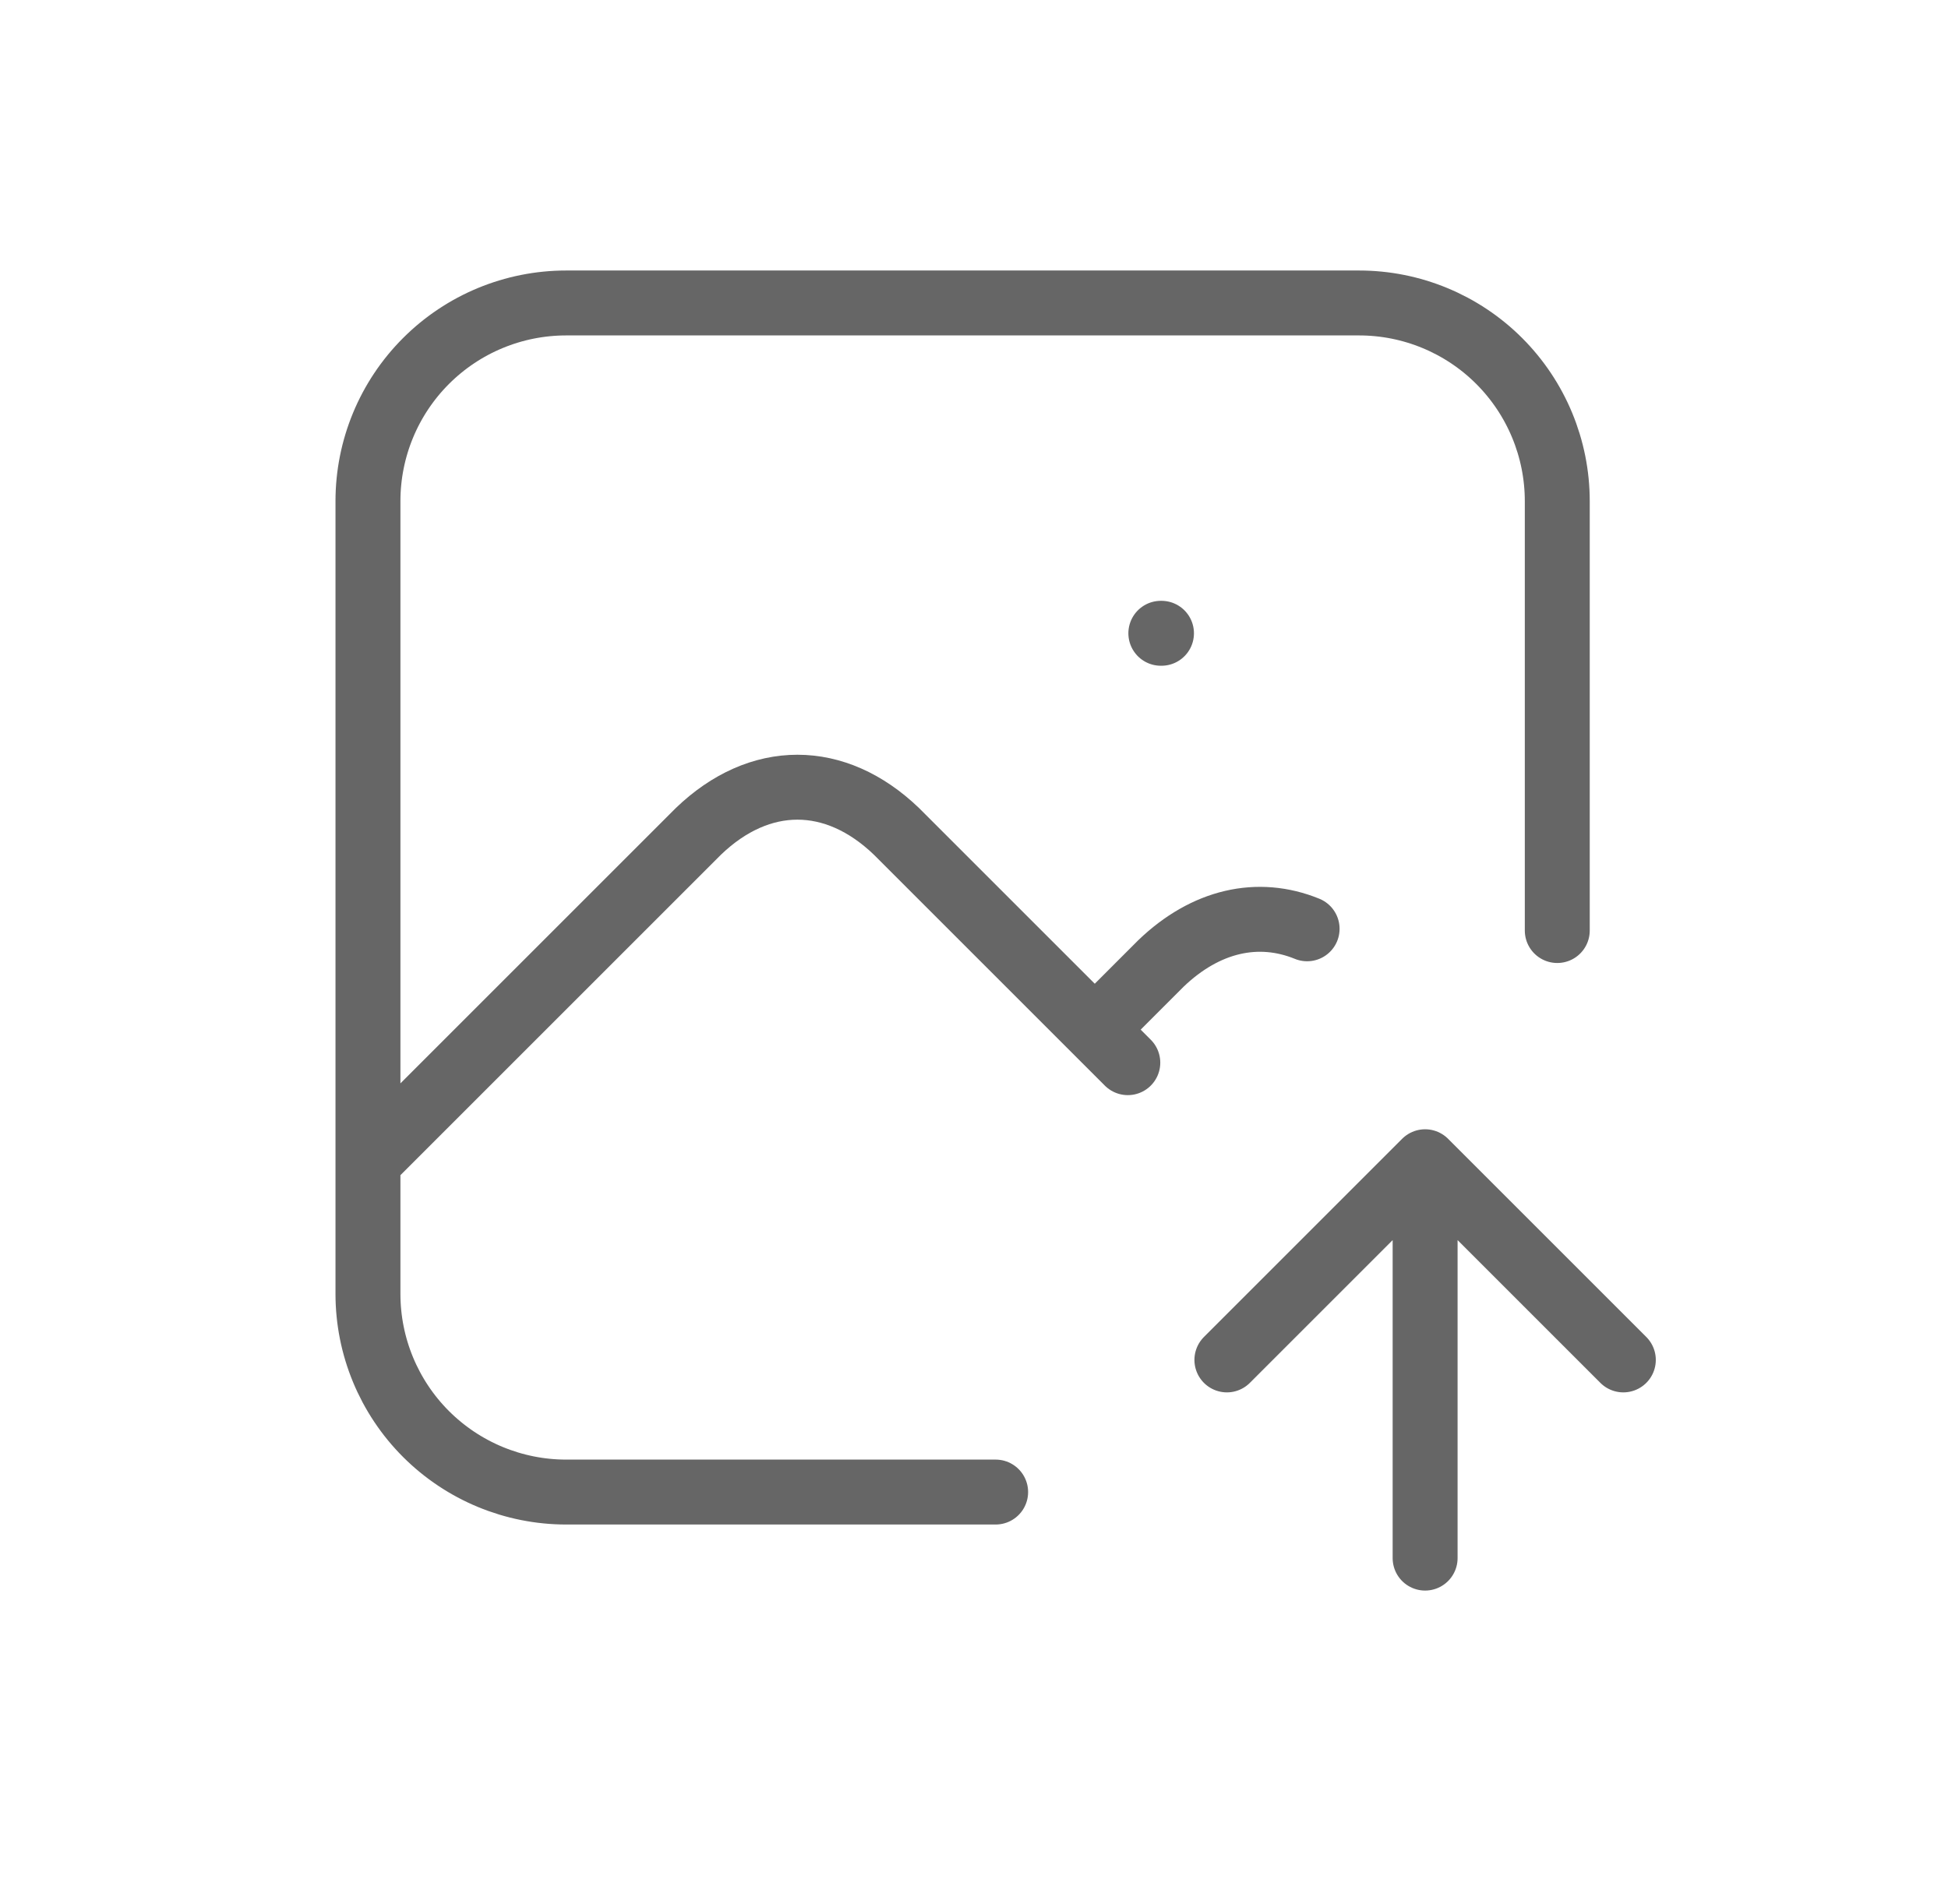 <svg width="45" height="44" viewBox="0 0 45 44" fill="none" xmlns="http://www.w3.org/2000/svg">
<path d="M26.816 14.632H26.831M23 34.474H13.079C11.864 34.474 10.7 33.991 9.841 33.133C8.982 32.274 8.5 31.109 8.5 29.895V11.579C8.5 10.364 8.982 9.2 9.841 8.341C10.7 7.482 11.864 7 13.079 7H31.395C32.609 7 33.774 7.482 34.633 8.341C35.491 9.2 35.974 10.364 35.974 11.579V21.5M8.5 26.842L16.132 19.21C17.548 17.848 19.294 17.848 20.71 19.21L26.053 24.553M25.29 23.79L26.816 22.263C27.852 21.267 29.064 20.998 30.195 21.46M32.921 36V26.842M32.921 26.842L37.5 31.421M32.921 26.842L28.342 31.421" stroke="#666666" stroke-width="1.5" stroke-linecap="round" stroke-linejoin="round"/>
</svg>
